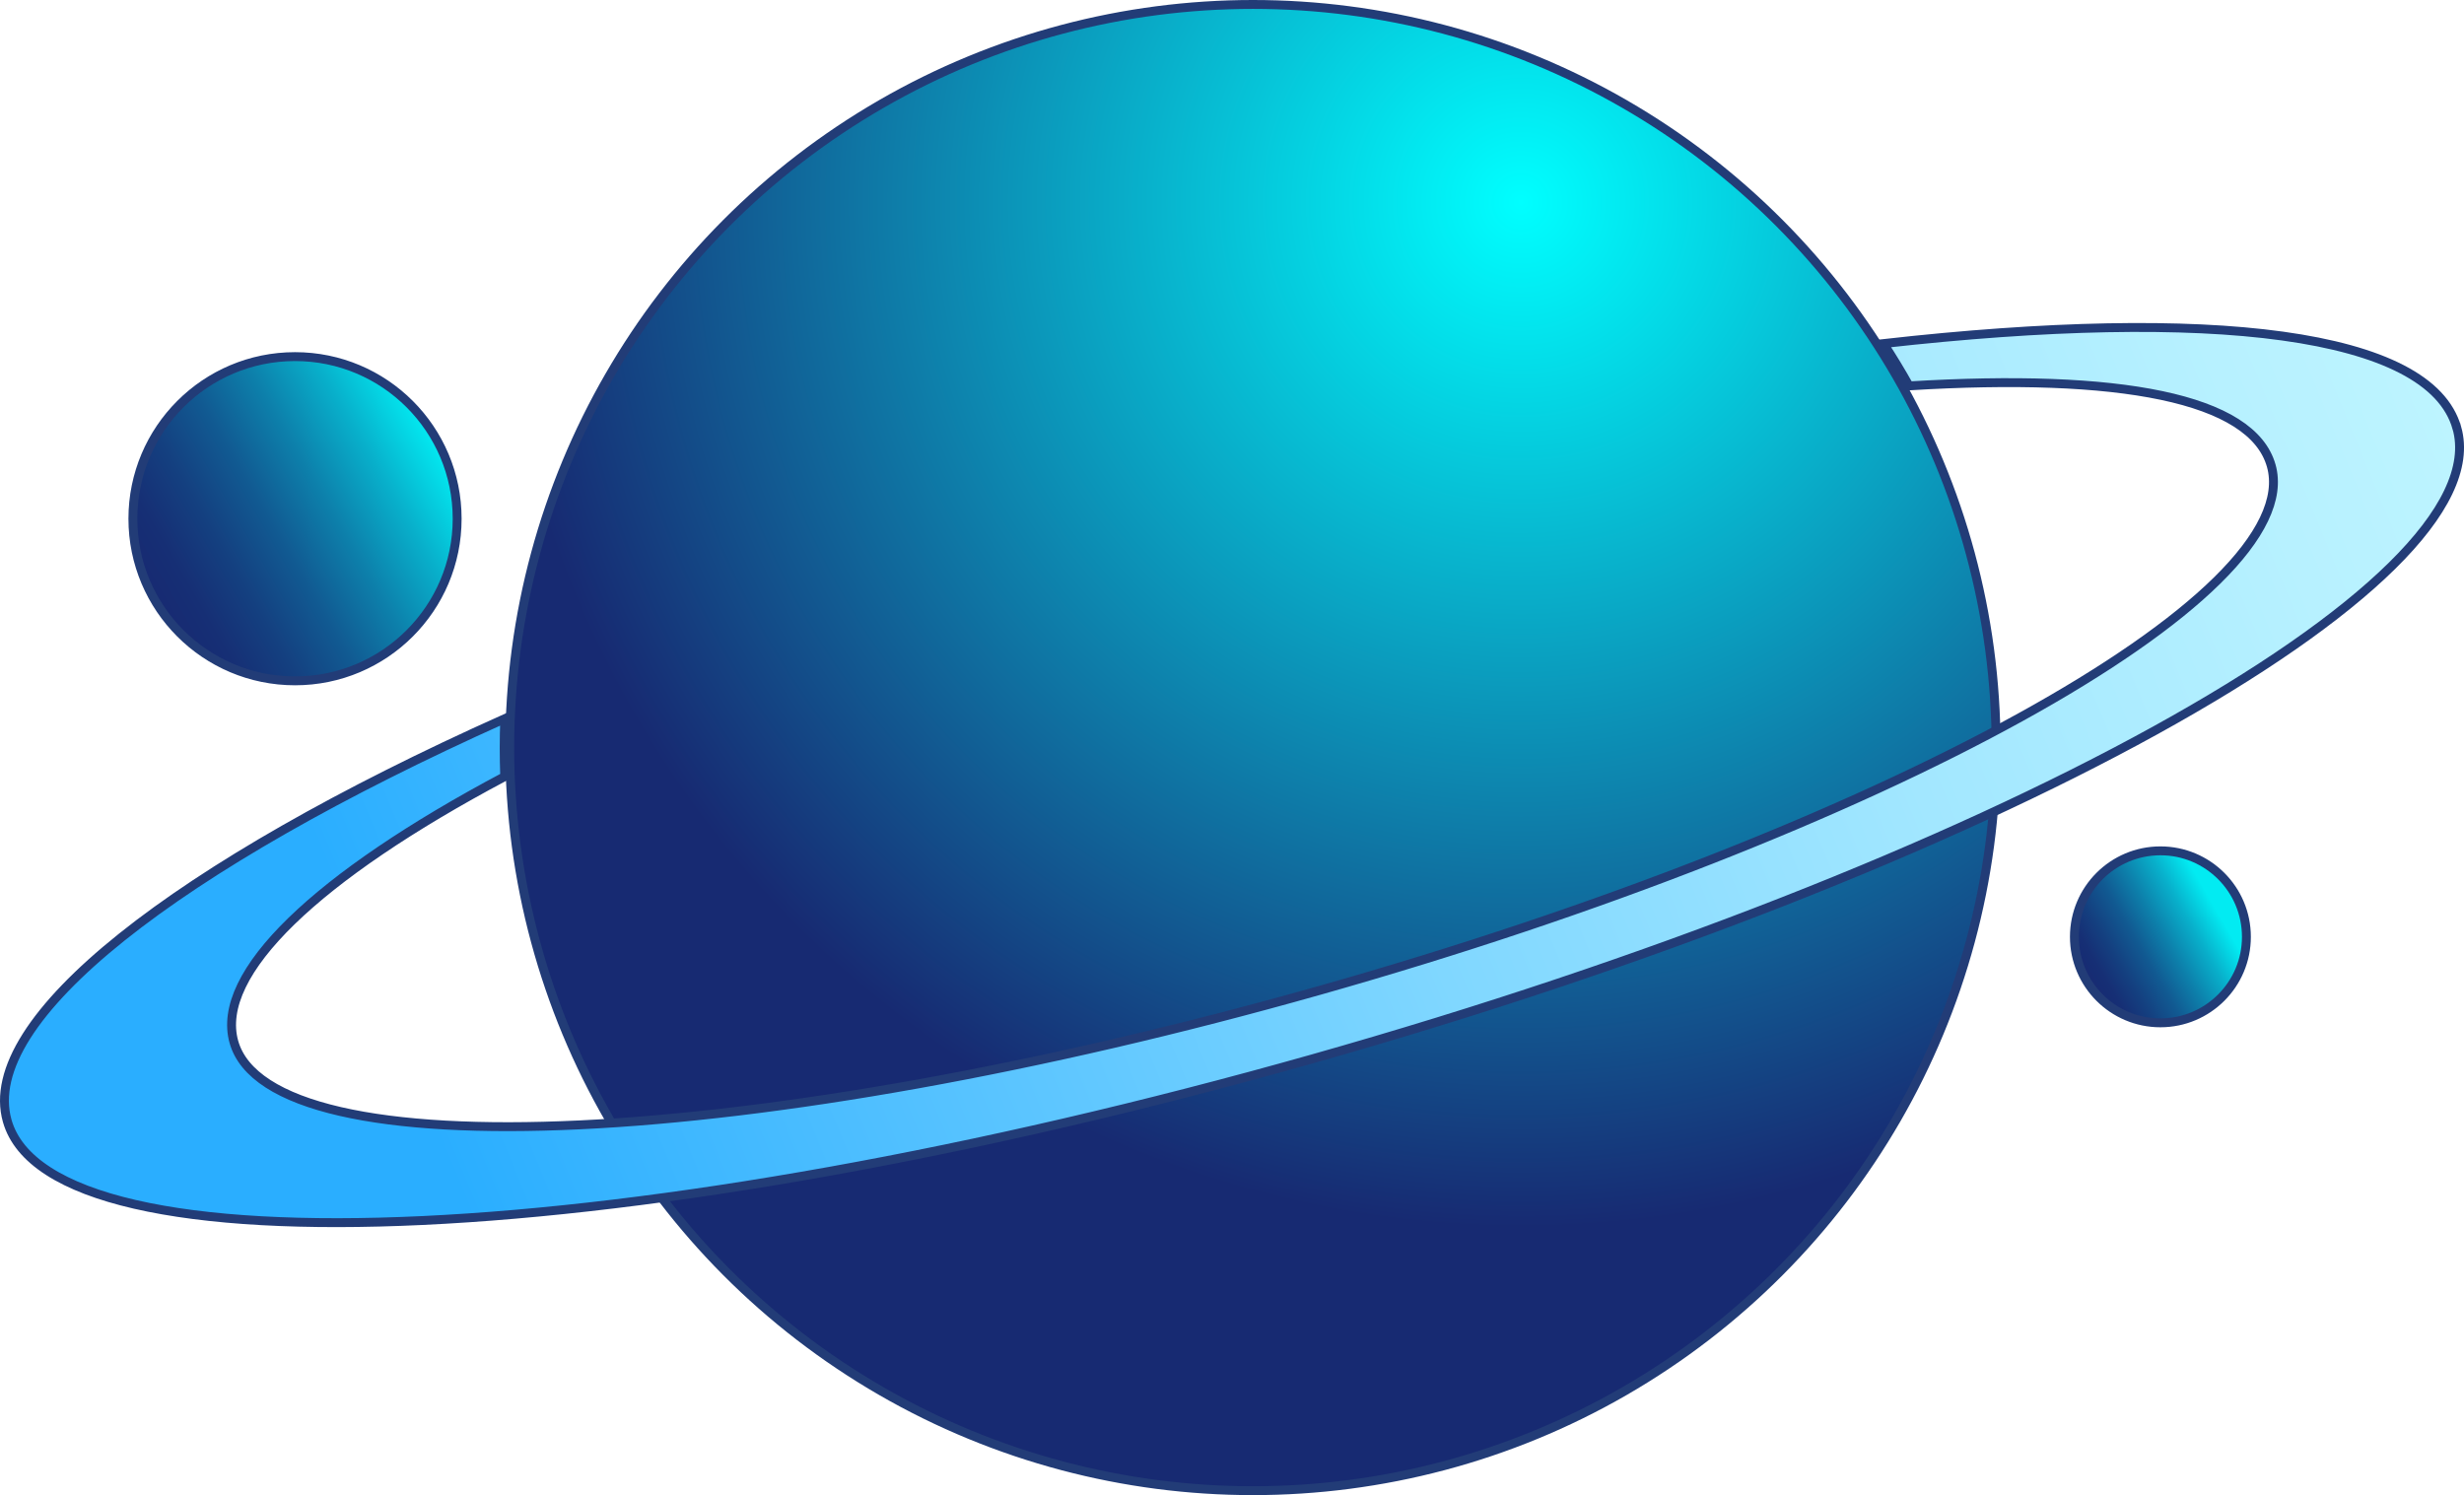 <?xml version="1.0" encoding="UTF-8"?><svg xmlns="http://www.w3.org/2000/svg" xmlns:xlink="http://www.w3.org/1999/xlink" viewBox="0 0 830.85 504.2"><defs><style>.cls-1{fill:url(#linear-gradient-2);}.cls-1,.cls-2,.cls-3,.cls-4{stroke:#223c77;stroke-miterlimit:10;stroke-width:3px;}.cls-2{fill:url(#radial-gradient);}.cls-3{fill:url(#linear-gradient-3);}.cls-4{fill:url(#linear-gradient);}</style><radialGradient id="radial-gradient" cx="512.82" cy="68.26" fx="512.82" fy="68.26" r="493.94" gradientUnits="userSpaceOnUse"><stop offset="0" stop-color="aqua"/><stop offset=".04" stop-color="#01f3f7"/><stop offset=".7" stop-color="#172a72"/></radialGradient><linearGradient id="linear-gradient" x1="703.36" y1="330.43" x2="753.6" y2="301.43" gradientUnits="userSpaceOnUse"><stop offset="0" stop-color="#172a72"/><stop offset=".1" stop-color="#162f75"/><stop offset=".22" stop-color="#144080"/><stop offset=".37" stop-color="#115a92"/><stop offset=".52" stop-color="#0d80ab"/><stop offset=".69" stop-color="#08b0cb"/><stop offset=".86" stop-color="#02ebf2"/></linearGradient><linearGradient id="linear-gradient-2" x1="52.13" y1="202.27" x2="146.83" y2="147.59" gradientUnits="userSpaceOnUse"><stop offset="0" stop-color="#172a72"/><stop offset=".11" stop-color="#162f75"/><stop offset=".26" stop-color="#144080"/><stop offset=".43" stop-color="#115a92"/><stop offset=".61" stop-color="#0d80ab"/><stop offset=".8" stop-color="#08b0cb"/><stop offset="1" stop-color="#02ebf2"/></linearGradient><linearGradient id="linear-gradient-3" x1="74.69" y1="401.54" x2="831.08" y2="89.68" gradientUnits="userSpaceOnUse"><stop offset=".09" stop-color="#2aaeff"/><stop offset=".27" stop-color="#51c0ff"/><stop offset=".5" stop-color="#80d7ff"/><stop offset=".71" stop-color="#a2e7ff"/><stop offset=".89" stop-color="#b7f1ff"/><stop offset="1" stop-color="#bff5ff"/></linearGradient></defs><g id="Layer_1"><circle class="cls-2" cx="422.48" cy="252.1" r="250.6"/></g><g id="Layer_3"><circle class="cls-4" cx="728.48" cy="315.93" r="29"/><circle class="cls-1" cx="99.48" cy="174.93" r="54.67"/></g><g id="Layer_2"><path class="cls-3" d="M828.44,144.3c-9.13-32.28-83.19-40.83-193.34-28.44,3.04,4.65,5.92,9.41,8.65,14.27,70.78-4.31,115.61,3.98,122.1,26.91,12.47,44.06-131.21,123.29-320.92,176.96-189.71,53.67-353.6,61.45-366.06,17.39-6.53-23.09,27.94-55.85,91.32-89.51-.12-3.24-.19-6.5-.19-9.77s.08-6.52,.21-9.76C59.27,292.08-7.24,343.82,2.43,377.98c14.99,52.98,212.05,43.62,440.15-20.91s400.86-159.79,385.87-212.77Z"/></g></svg>